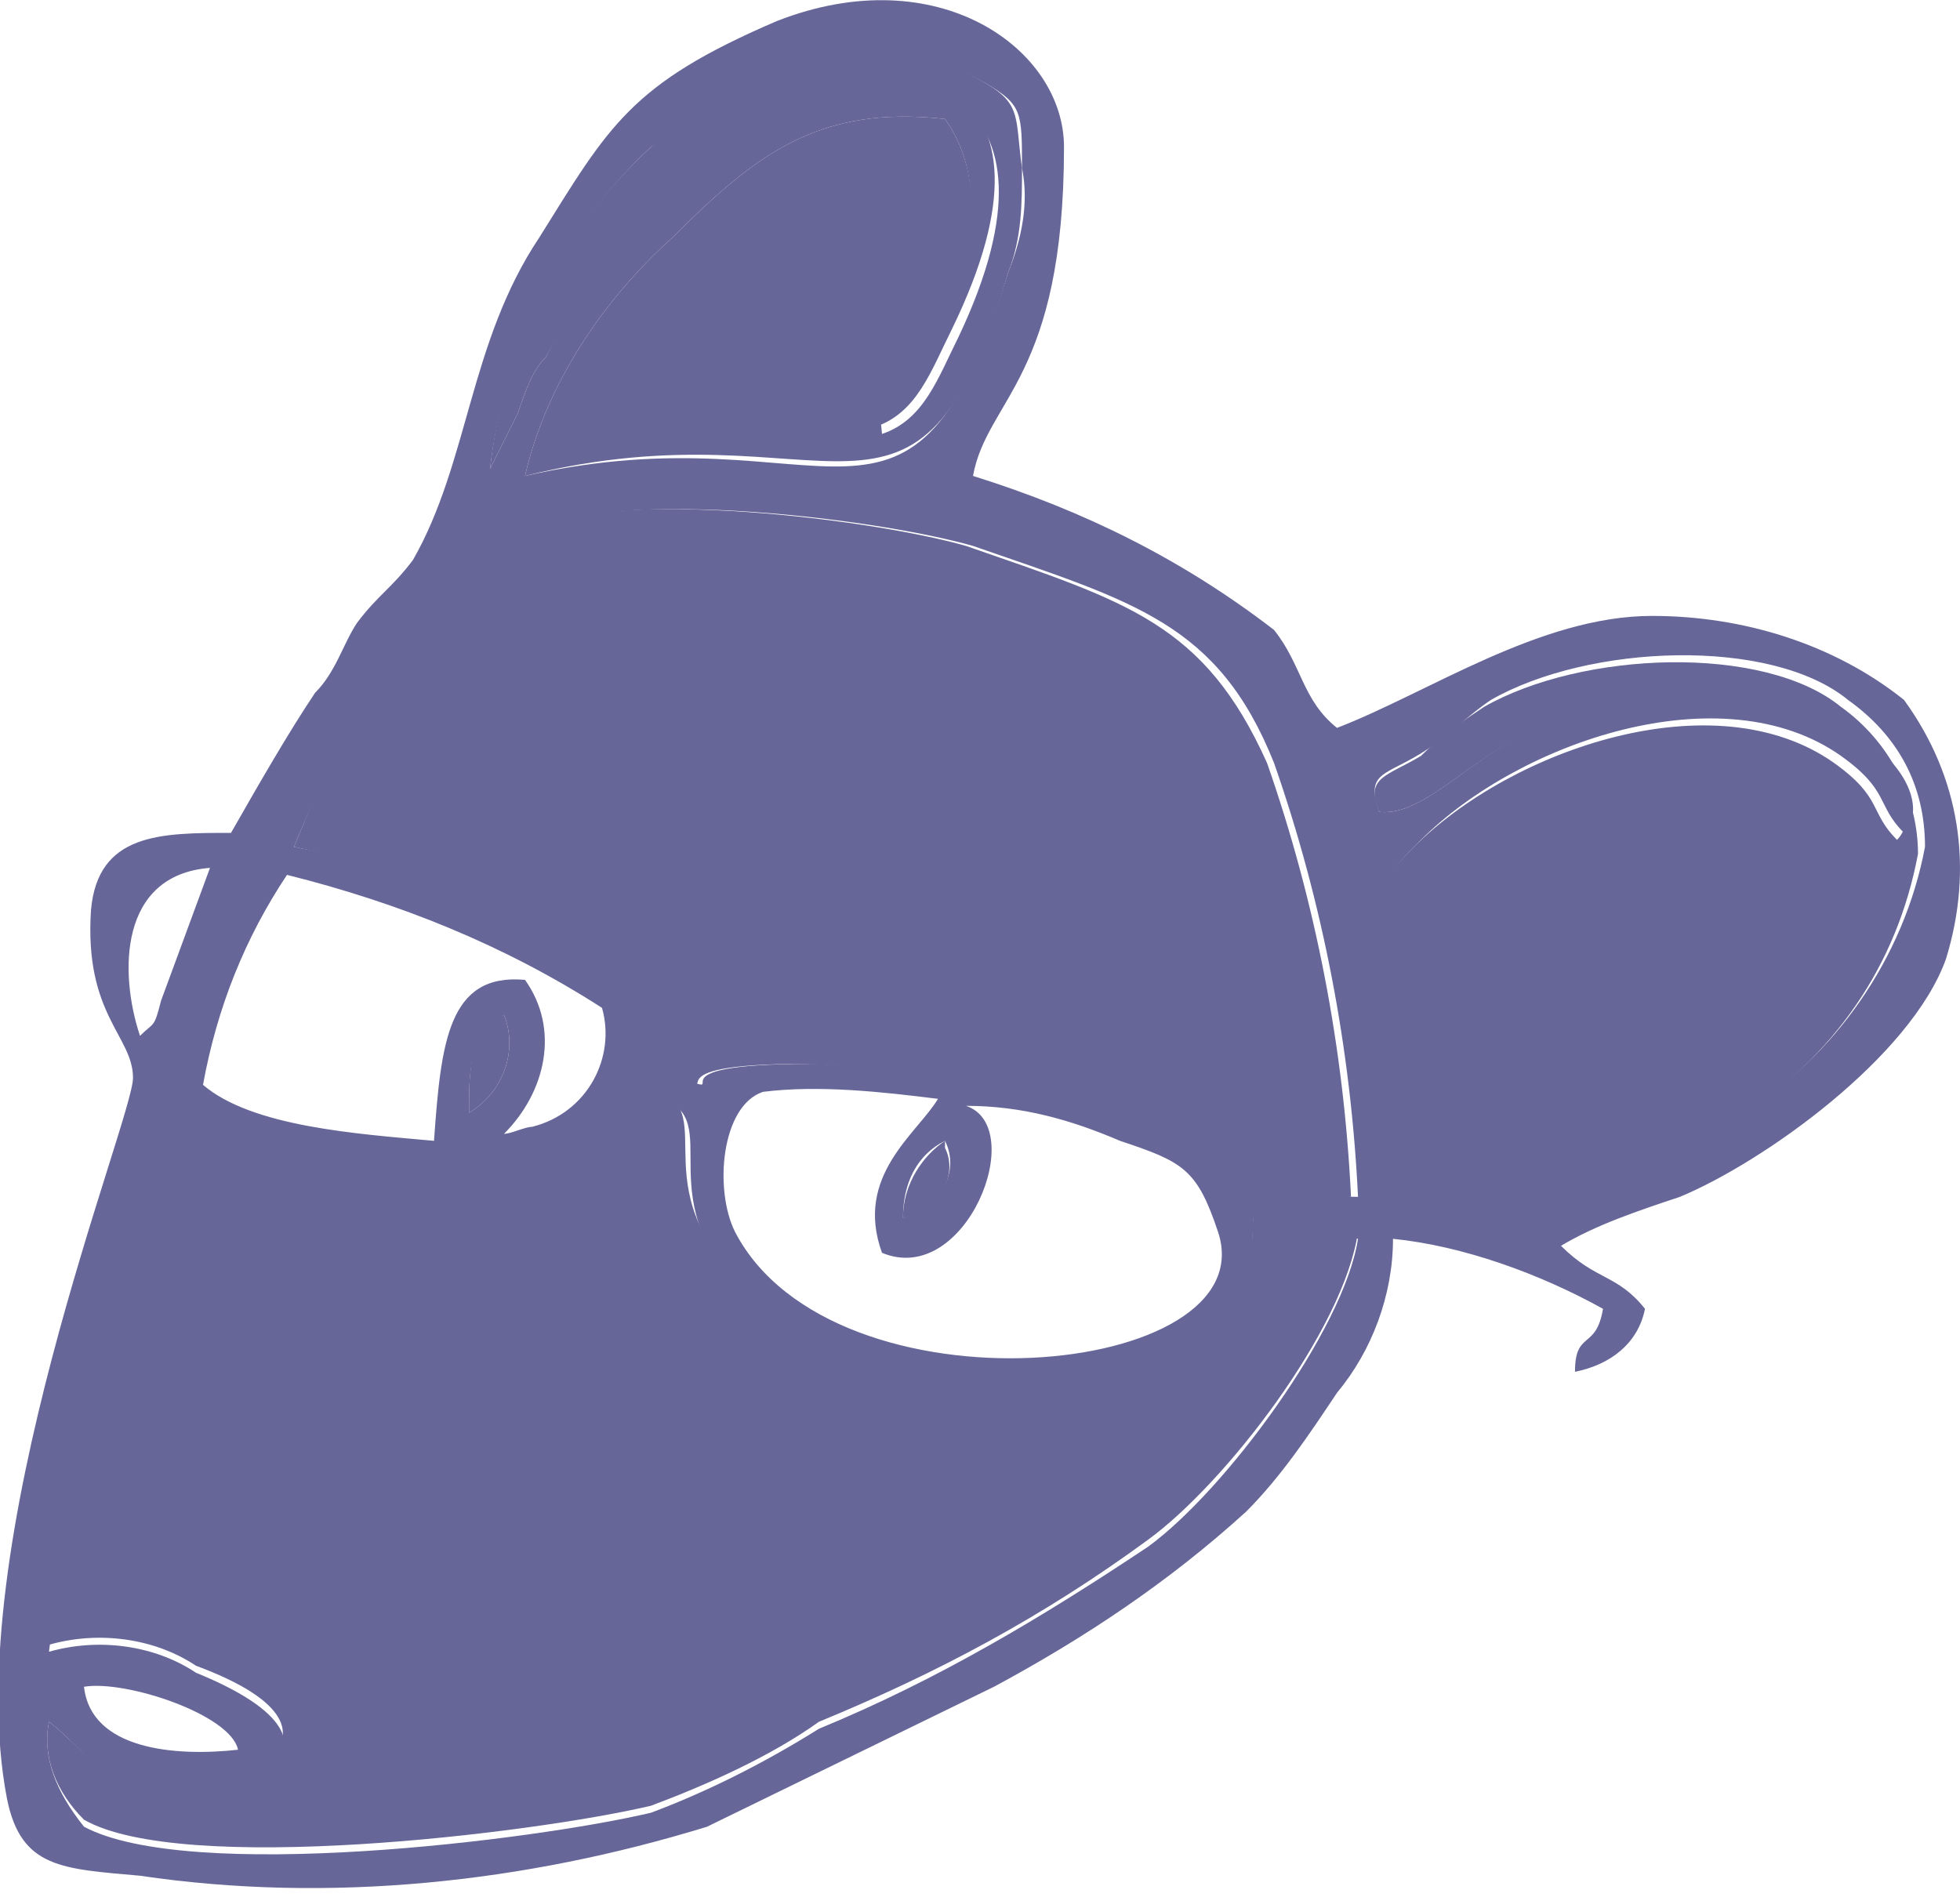 <?xml version="1.0" encoding="utf-8"?>
<!-- Generator: Adobe Illustrator 28.0.0, SVG Export Plug-In . SVG Version: 6.00 Build 0)  -->
<svg version="1.1" id="Layer_1" xmlns="http://www.w3.org/2000/svg" xmlns:xlink="http://www.w3.org/1999/xlink" x="0px" y="0px"
	 viewBox="0 0 28 27.1" style="enable-background:new 0 0 28 27.1;" xml:space="preserve">
<style type="text/css">
	.st0{fill:#666699;}
</style>
<path class="st0" d="M6.7,15.9c0.5-0.3,0.7-0.9,0.5-1.4C6.7,14.7,6.7,15.3,6.7,15.9z"/>
<path class="st0" d="M12.9,17.4c0.5-0.1,0.8-0.6,0.6-1v-0.1C13.2,16.5,12.9,16.9,12.9,17.4z"/>
<g>
	<path class="st0" d="M0.7,24.6c-0.1,0.5,0.1,1,0.5,1.4c1.4,0.8,6.4,0.2,8.1-0.2c0.8-0.3,1.7-0.7,2.4-1.2c1.7-0.7,3.2-1.5,4.7-2.6
		c1.1-0.8,2.8-3,3-4.4l-1.5-0.3c0,1.5-0.4,1.8-1.7,2.2c-1.2,0.2-2.4,0.3-3.6,0.1c-1-0.2-1.8-0.7-2.3-1.6c-1.1-1.4,0.2-2.4-1.4-2.5
		c-1.8,2.2-4.9,0.6-6.3,0.4c-1,2.4-1.6,5-1.9,7.6c0.7-0.2,1.5-0.1,2.1,0.3c2.7,1,0.3,2-0.7,1.7C1.4,25.4,1.1,24.9,0.7,24.6z"/>
	<path class="st0" d="M4.2,12.1c1,0.2,2,0.6,3,1.1C8.7,14,9,13.8,9.1,14.9c0,0.2,0,0.3,0.5,0.5c0.9,0.3-0.5-0.2,1.9-0.2
		c2,0.1,4.1,0.5,5.9,1.3c0.5,0.3,0.4,0.7,1.9,0.6c-0.1-2.1-0.5-4.2-1.2-6.2c-0.9-2-2-2.3-4.3-3.1c-1.4-0.4-5.4-0.9-6.6-0.1
		C6,8.4,5.8,9.3,4.7,10.8C4.6,11.2,4.4,11.6,4.2,12.1z"/>
</g>
<path class="st0" d="M1.2,24.1C1.8,24,3.3,24.5,3.4,25C2.5,25.1,1.3,25,1.2,24.1z M0.7,24.6c0.4,0.3,0.7,0.8,1.4,1
	c1.1,0.3,3.4-0.6,0.7-1.7c-0.6-0.4-1.4-0.5-2.1-0.3C1,21,1.7,18.4,2.6,16c1.4,0.2,4.5,1.8,6.3-0.4c1.7,0.1,0.4,1.1,1.4,2.5
	c0.5,0.8,1.3,1.4,2.3,1.6c1.2,0.2,2.4,0.1,3.6-0.1c1.3-0.3,1.7-0.7,1.7-2.2l1.5,0.3c-0.2,1.3-1.9,3.6-3,4.4c-1.5,1-3,1.9-4.7,2.6
	c-0.8,0.5-1.6,0.9-2.4,1.2c-1.7,0.4-6.6,1-8.1,0.2C0.8,25.6,0.6,25.1,0.7,24.6L0.7,24.6z M12.9,17.4c0-0.5,0.2-0.9,0.6-1.1
	C13.7,16.7,13.5,17.2,12.9,17.4C13,17.4,13,17.4,12.9,17.4L12.9,17.4z M13.8,15.8c0.8,0,1.5,0.2,2.2,0.5c0.9,0.3,1.1,0.4,1.4,1.3
	c0.7,2.1-5.5,2.7-6.9,0c-0.3-0.6-0.2-1.8,0.4-2c0.8-0.1,1.7,0,2.5,0.1c-0.3,0.5-1.2,1.1-0.8,2.2C13.8,18.4,14.7,16.1,13.8,15.8
	L13.8,15.8z M6.7,15.9c0-0.6,0-1.1,0.5-1.4C7.4,15,7.2,15.6,6.7,15.9L6.7,15.9z M2.9,15.5c0.2-1.1,0.6-2.1,1.2-3
	c1.6,0.4,3.1,1,4.5,1.9c0.2,0.7-0.2,1.5-1,1.7c-0.1,0-0.3,0.1-0.4,0.1C7.8,15.6,8,14.7,7.5,14c-1.1-0.1-1.2,0.9-1.3,2.3
	C5.1,16.2,3.6,16.1,2.9,15.5L2.9,15.5z M2,14.8c-0.3-0.9-0.3-2.3,1-2.4l-0.7,1.9C2.2,14.7,2.2,14.6,2,14.8z M4.2,12.1
	c0.2-0.5,0.4-0.9,0.6-1.3c1.1-1.5,1.3-2.4,2.5-3.1c1.2-0.8,5.2-0.3,6.6,0.1c2.3,0.8,3.5,1.1,4.3,3.1c0.7,2,1.1,4.1,1.2,6.2
	c-1.5,0-1.4-0.3-1.9-0.6c-1.9-0.8-3.9-1.2-5.9-1.3c-2.5,0-1,0.5-1.9,0.2c-0.6-0.2-0.5-0.3-0.5-0.5c-0.1-1-0.4-0.9-1.9-1.7
	C6.3,12.7,5.3,12.3,4.2,12.1L4.2,12.1z M19.7,11.6c-0.2-0.6,0.1-0.5,0.7-0.9c0.3-0.2,0.6-0.5,0.9-0.7c1.4-0.8,4-0.9,5.1,0
	c0.7,0.5,1.1,1.2,1.1,2.1c-0.3,1.6-1.3,3-2.6,3.8c-1.3,1.2-3.1,1.6-4.8,1.2c-0.2-0.4,0-2.8-0.2-3.7c-0.2-0.8-0.1-0.9,0.4-1.4
	c1.4-1.4,4.3-2.4,6-1.2c0.7,0.5,0.5,0.7,0.9,1.1c0.5-0.5-0.4-2.1-3.5-2C21.5,10,20.6,11.7,19.7,11.6L19.7,11.6z M7,6.7
	C7.2,5,8,3.3,9.3,2.1c1.4-1,2.8-2,4.8-0.9c0.5,0.3,0.5,0.4,0.5,1.2c0.1,0.5,0,1-0.2,1.5C13,8.4,11.9,5.8,7.5,6.8
	c0.3-1.3,1.1-2.5,2.1-3.4c1.2-1.2,2.1-1.9,3.9-1.7C14,2.4,14,3.4,13.4,4c-0.8,1.3-1,1.2-0.9,2.1c0.6-0.2,0.8-0.8,1.1-1.4
	c1.8-3.7-0.8-4.1-2.4-3.4c-1.4,1-2.6,2.2-3.4,3.8C7.6,5.3,7.5,5.6,7.4,5.9L7,6.7z M13.9,6.8c0.2-1.1,1.3-1.4,1.3-4.7
	c0-1.4-1.8-2.7-4.1-1.8C9,1.2,8.7,1.8,7.7,3.4c-1,1.5-1,3.2-1.8,4.6C5.6,8.4,5.4,8.5,5.1,8.9c-0.2,0.3-0.3,0.7-0.6,1
	c-0.4,0.6-0.8,1.3-1.2,2c-1,0-1.9,0-2,1.1c-0.1,1.5,0.6,1.8,0.6,2.4c0,0.6-2.5,6.7-1.8,10.3c0.2,1,0.8,1,1.9,1.1
	c2.7,0.4,5.5,0.1,8.1-0.7l4.1-2c1.3-0.7,2.5-1.5,3.6-2.5c0.5-0.5,0.9-1.1,1.3-1.7c0.5-0.6,0.8-1.4,0.8-2.2c1,0.1,2.1,0.5,3,1
	c-0.1,0.6-0.4,0.3-0.4,0.9c0.5-0.1,0.9-0.4,1-0.9c-0.4-0.5-0.7-0.4-1.2-0.9c0.5-0.3,1.1-0.5,1.7-0.7c1.2-0.5,3.3-2,3.8-3.4
	c0.4-1.3,0.2-2.6-0.6-3.7c-1-0.8-2.3-1.2-3.6-1.2c-1.6,0-3.2,1.1-4.5,1.6C18.6,10,18.6,9.5,18.2,9C16.9,8,15.5,7.3,13.9,6.8z"/>
<path class="st0" d="M19.7,11.6c0.9,0.1,1.8-1.6,3.9-1.6c3.1-0.1,4,1.5,3.5,2c-0.4-0.4-0.2-0.6-0.9-1.1c-1.7-1.2-4.6-0.2-6,1.2
	c-0.5,0.5-0.5,0.6-0.4,1.4c0.2,0.9,0.1,3.3,0.2,3.7c1.7,0.4,3.5,0,4.8-1.2c1.4-0.9,2.3-2.2,2.6-3.8c0-0.8-0.4-1.6-1.1-2.1
	c-1.1-0.9-3.7-0.8-5.1,0c-0.3,0.2-0.6,0.4-0.9,0.7C19.8,11.1,19.5,11.1,19.7,11.6z"/>
<path class="st0" d="M7,6.7l0.4-0.8c0.1-0.3,0.2-0.6,0.4-0.8c0.8-1.5,2.1-2.8,3.5-3.7c1.6-0.7,4.1-0.2,2.4,3.4
	c-0.3,0.6-0.5,1.2-1.1,1.4c-0.1-0.9,0.1-0.8,0.9-2.1c0.5-0.7,0.5-1.7,0-2.4c-1.8-0.2-2.7,0.5-3.9,1.7c-1,0.9-1.8,2.1-2.1,3.4
	c4.4-1.1,5.6,1.5,6.9-2.9c0.2-0.5,0.2-1,0.2-1.5c-0.1-0.7,0-0.9-0.5-1.2C12,0,10.6,1,9.3,2.1C8,3.3,7.2,4.9,7,6.7z"/>
</svg>
